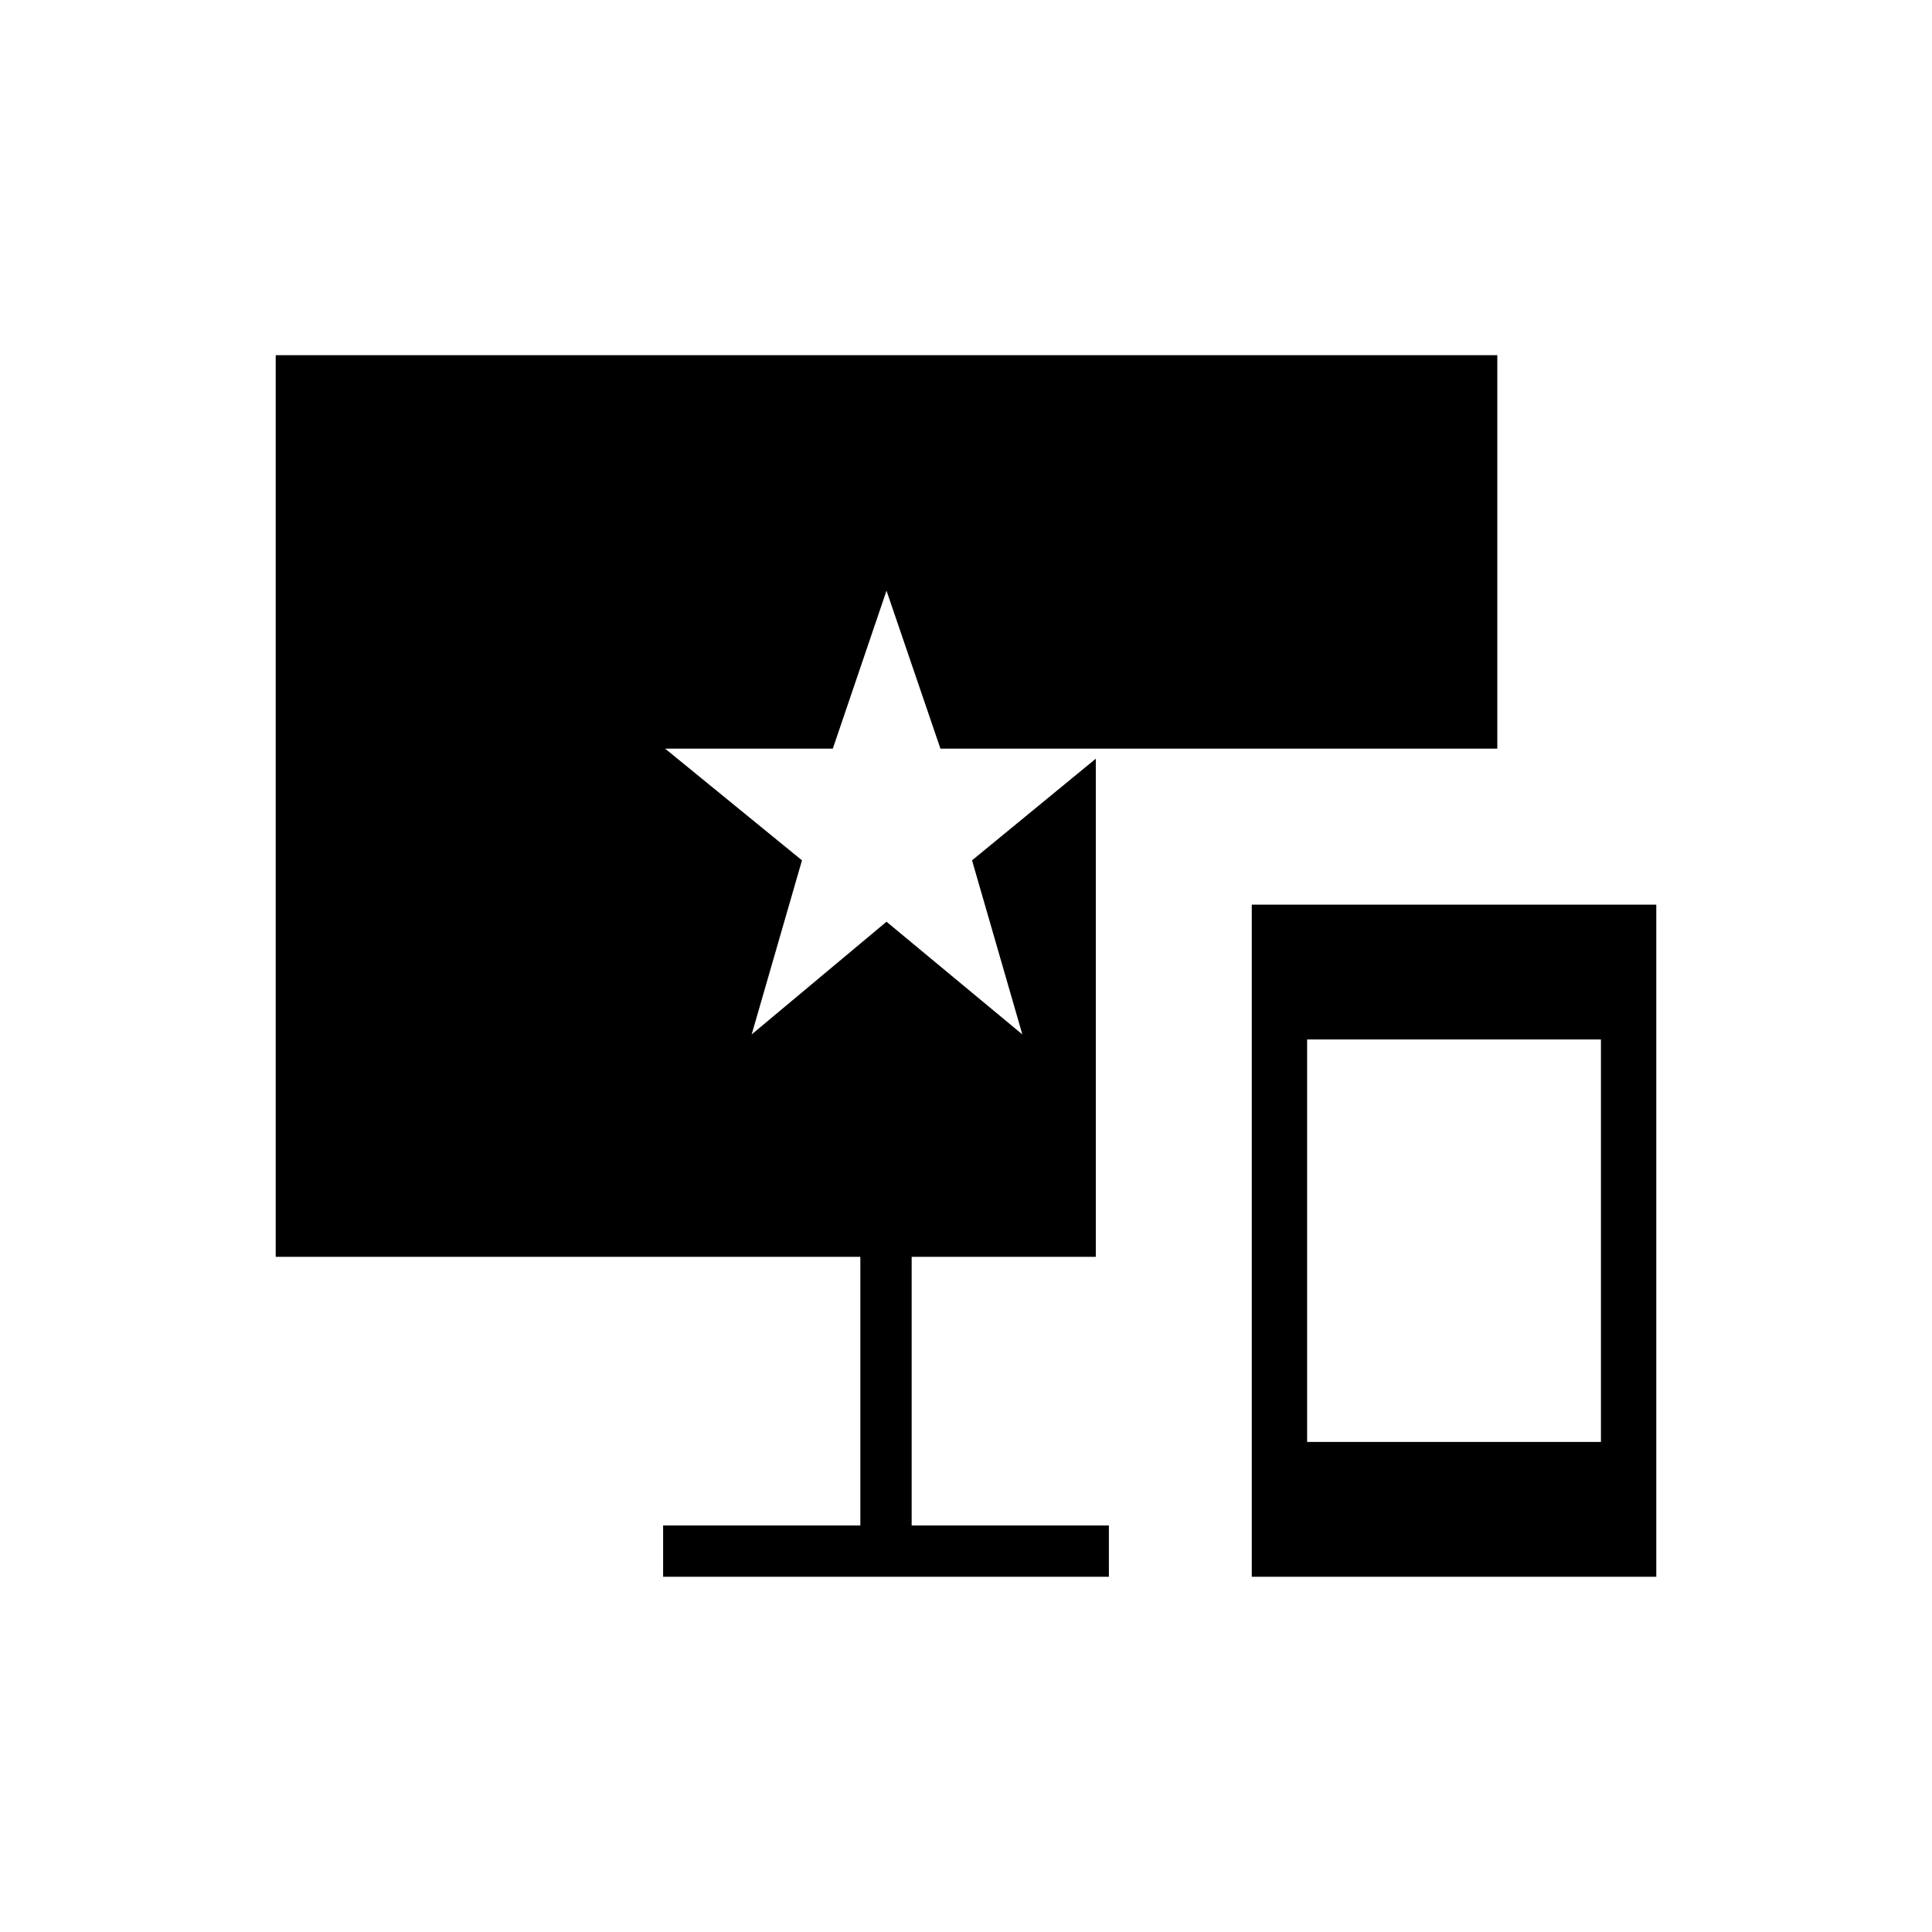 <svg xmlns="http://www.w3.org/2000/svg" height="24" viewBox="0 -960 960 960" width="24"><path d="M622-176.5v-334h201v334H622Zm27.5-67h146v-200h-146v200Zm94.5-540V-588H467.3l-26.8-78.5-26.68 78.5H330.5l68 55.5-25 86.5 67-56 67.5 56-25-86.5 61.5-50.5v247.5H453V-202h98v25.5H329.5V-202h98v-133.5H137v-448h607Z"/></svg>